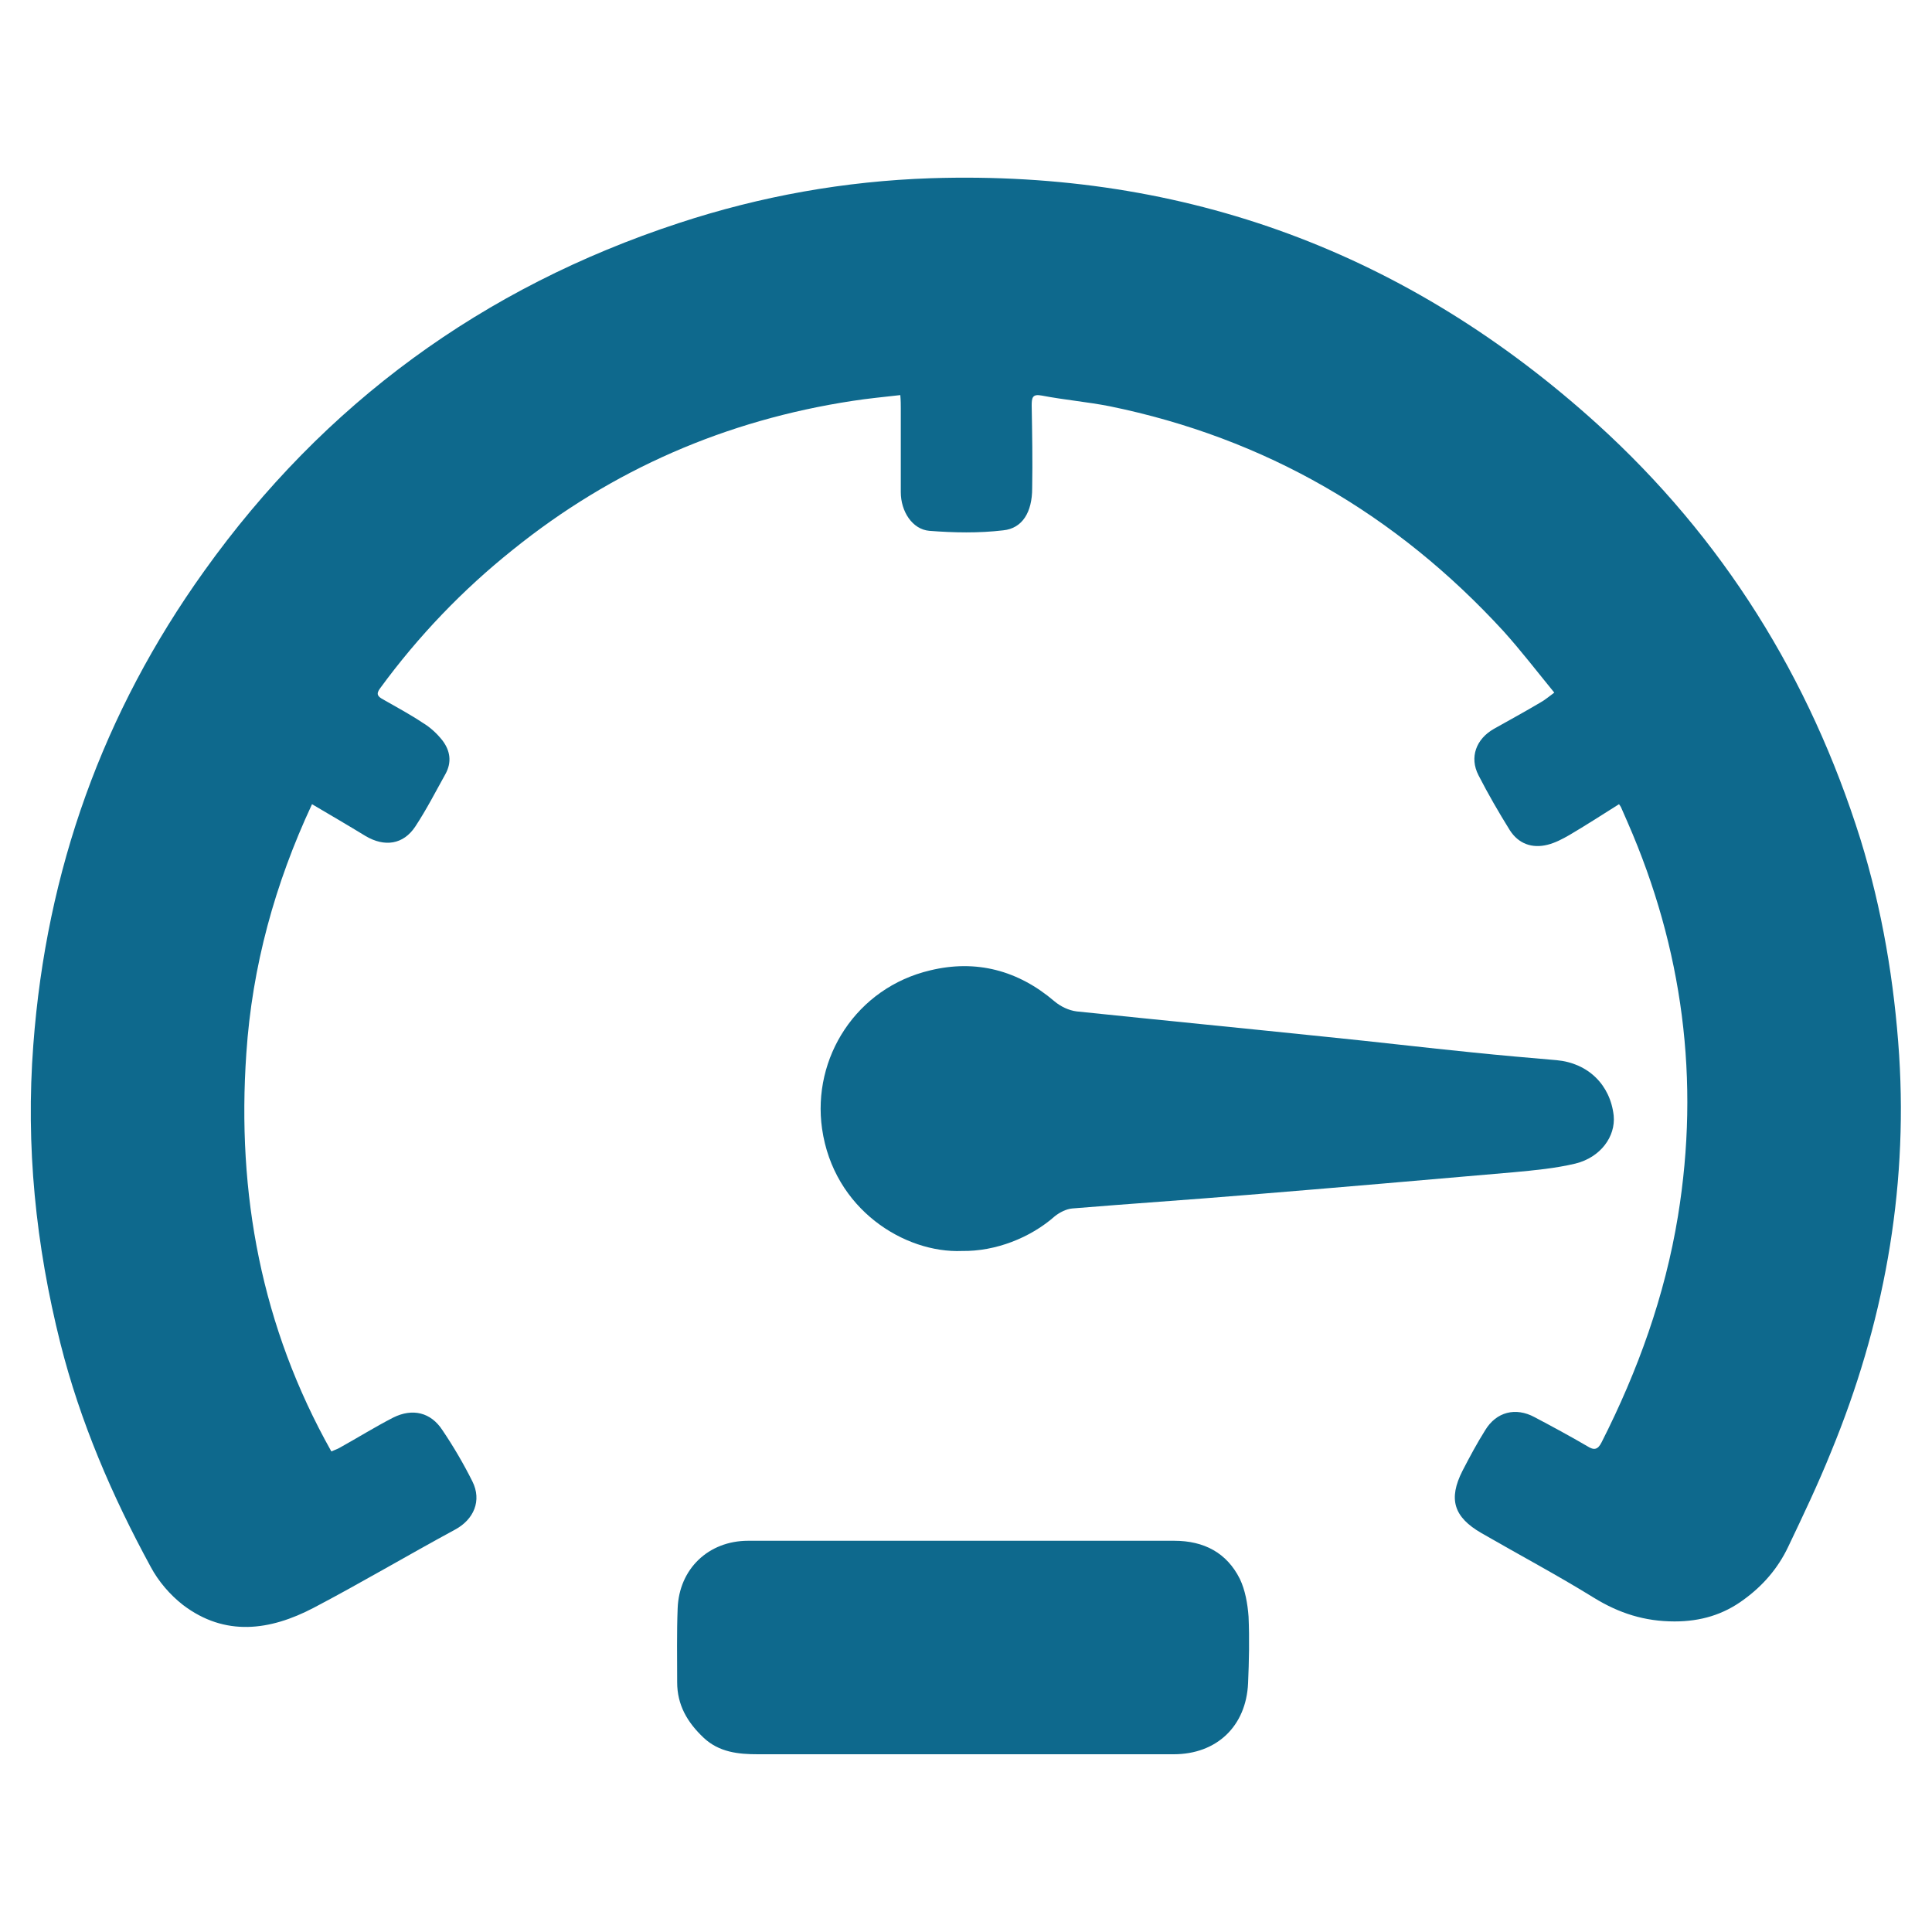 <?xml version="1.0" encoding="utf-8"?>
<!-- Generator: Adobe Illustrator 27.3.1, SVG Export Plug-In . SVG Version: 6.00 Build 0)  -->
<svg version="1.1" id="Layer_1" xmlns="http://www.w3.org/2000/svg" xmlns:xlink="http://www.w3.org/1999/xlink" x="0px" y="0px"
	 viewBox="0 0 400 400" style="enable-background:new 0 0 400 400;" xml:space="preserve">
<style type="text/css">
	.st0{fill:#0E698D;}
</style>
<g>
	<path class="st0" d="M393.2,218.5c-1-15.2-3.5-30.1-8-44.7c-10.5-33.5-28.5-62.4-54.5-86c-39.1-35.4-85.1-52.6-138-50.9
		c-17.8,0.6-35.2,3.7-52.2,9.3c-40.5,13.3-73.4,37.3-98.2,72c-21,29.3-32.7,62-35.4,98.1c-1.6,21,0.5,41.5,5.6,61.8
		c4.1,16.3,10.7,31.6,18.7,46.3c1.6,3,4,5.8,6.7,7.9c8.7,6.6,18,5.3,27,0.6c9.9-5.2,19.5-10.9,29.3-16.2c3.9-2.1,5.6-6,3.6-10
		c-1.8-3.6-3.9-7.2-6.2-10.6c-2.4-3.7-6.2-4.6-10.2-2.6c-3.7,1.9-7.4,4.2-11,6.2c-0.5,0.3-1.1,0.5-1.8,0.8
		C54.1,274.7,49,247.1,51,218.1c1.2-18,5.9-35.1,13.6-51.6c3.9,2.3,7.5,4.4,11.1,6.6c3.9,2.3,7.8,1.8,10.3-2
		c2.3-3.5,4.2-7.2,6.2-10.8c1.4-2.5,1-4.9-0.6-7c-1.1-1.4-2.5-2.7-4-3.6c-2.7-1.8-5.5-3.3-8.3-4.9c-1.1-0.6-1.5-1.1-0.6-2.3
		c7.9-10.8,17.1-20.4,27.5-28.7C126.8,97.2,150.3,87,176.5,83c3.2-0.5,6.4-0.8,9.9-1.2c0.1,1.2,0.1,2,0.1,2.8c0,5.8,0,11.5,0,17.3
		c0,4,2.4,7.7,5.9,8c5.1,0.4,10.2,0.5,15.3-0.1c4-0.4,6-3.8,6-8.7c0.1-5.7,0-11.4-0.1-17.1c0-1.6,0.1-2.5,2.1-2.1
		c4.7,0.9,9.4,1.3,14,2.2c32.3,6.6,59.4,22.4,81.6,46.6c3.6,4,6.9,8.3,10.5,12.7c-1.1,0.8-1.9,1.5-2.8,2c-3.2,1.9-6.5,3.7-9.7,5.5
		c-3.7,2.1-5.1,5.9-3.2,9.6c2,3.9,4.2,7.7,6.5,11.4c1.8,2.8,4.6,3.8,7.8,3c1.6-0.4,3.1-1.2,4.5-2c3.4-2,6.8-4.2,10.3-6.4
		c0.2,0.3,0.3,0.4,0.4,0.6c0.5,1.1,0.9,2.1,1.4,3.2c11.4,26.1,15,53.3,10.4,81.5c-2.7,16.5-8.3,32-15.8,46.8c-0.8,1.6-1.6,1.7-3,0.8
		c-3.6-2.1-7.3-4.1-10.9-6c-3.9-2.1-7.9-1.1-10.2,2.7c-1.7,2.7-3.2,5.5-4.7,8.4c-3,5.9-1.8,9.6,3.9,12.9c7.8,4.5,15.7,8.7,23.3,13.4
		c5.2,3.2,10.5,4.9,16.7,4.9c5.4,0,10.1-1.4,14.3-4.5c4-2.9,7.1-6.5,9.2-10.9c3.1-6.5,6.2-13,8.9-19.7
		C389.9,274.4,395,247,393.2,218.5z"/>
	<path class="st0" d="M199.2,259c6.9,0.1,14.1-2.7,19.2-7.2c1-0.8,2.4-1.5,3.6-1.6c12.1-1,24.2-1.8,36.2-2.8
		c18.4-1.5,36.8-3.1,55.2-4.7c4.3-0.4,8.6-0.8,12.8-1.8c5.2-1.3,8.3-5.6,7.9-9.9c-0.7-6.4-5.3-10.9-11.8-11.5
		c-5.8-0.5-11.6-1-17.4-1.6c-10-1-20-2.2-30-3.2c-17.3-1.8-34.7-3.5-52-5.3c-1.6-0.2-3.3-1-4.6-2.1c-7.5-6.4-16.2-8.7-25.7-6.4
		c-15.3,3.6-24.5,18.1-22.4,32.8C172.6,250.4,187.3,259.5,199.2,259z"/>
	<path class="st0" d="M256.7,326.9c-2.7-5.4-7.4-7.9-13.6-7.9c-14.7,0-29.5,0-44.2,0c-14.7,0-29.4,0-44,0c-8.2,0-14.3,5.8-14.6,14
		c-0.2,5.1-0.1,10.2-0.1,15.3c0,4.7,2.1,8.3,5.5,11.5c3.2,3,7.2,3.4,11.2,3.4c15.3,0,30.7,0,46,0c13.4,0,26.7,0,40.1,0
		c8.9,0,15-5.8,15.4-14.7c0.2-4.6,0.3-9.2,0.1-13.8C258.3,332,257.8,329.2,256.7,326.9z"/>
</g>
</svg>

